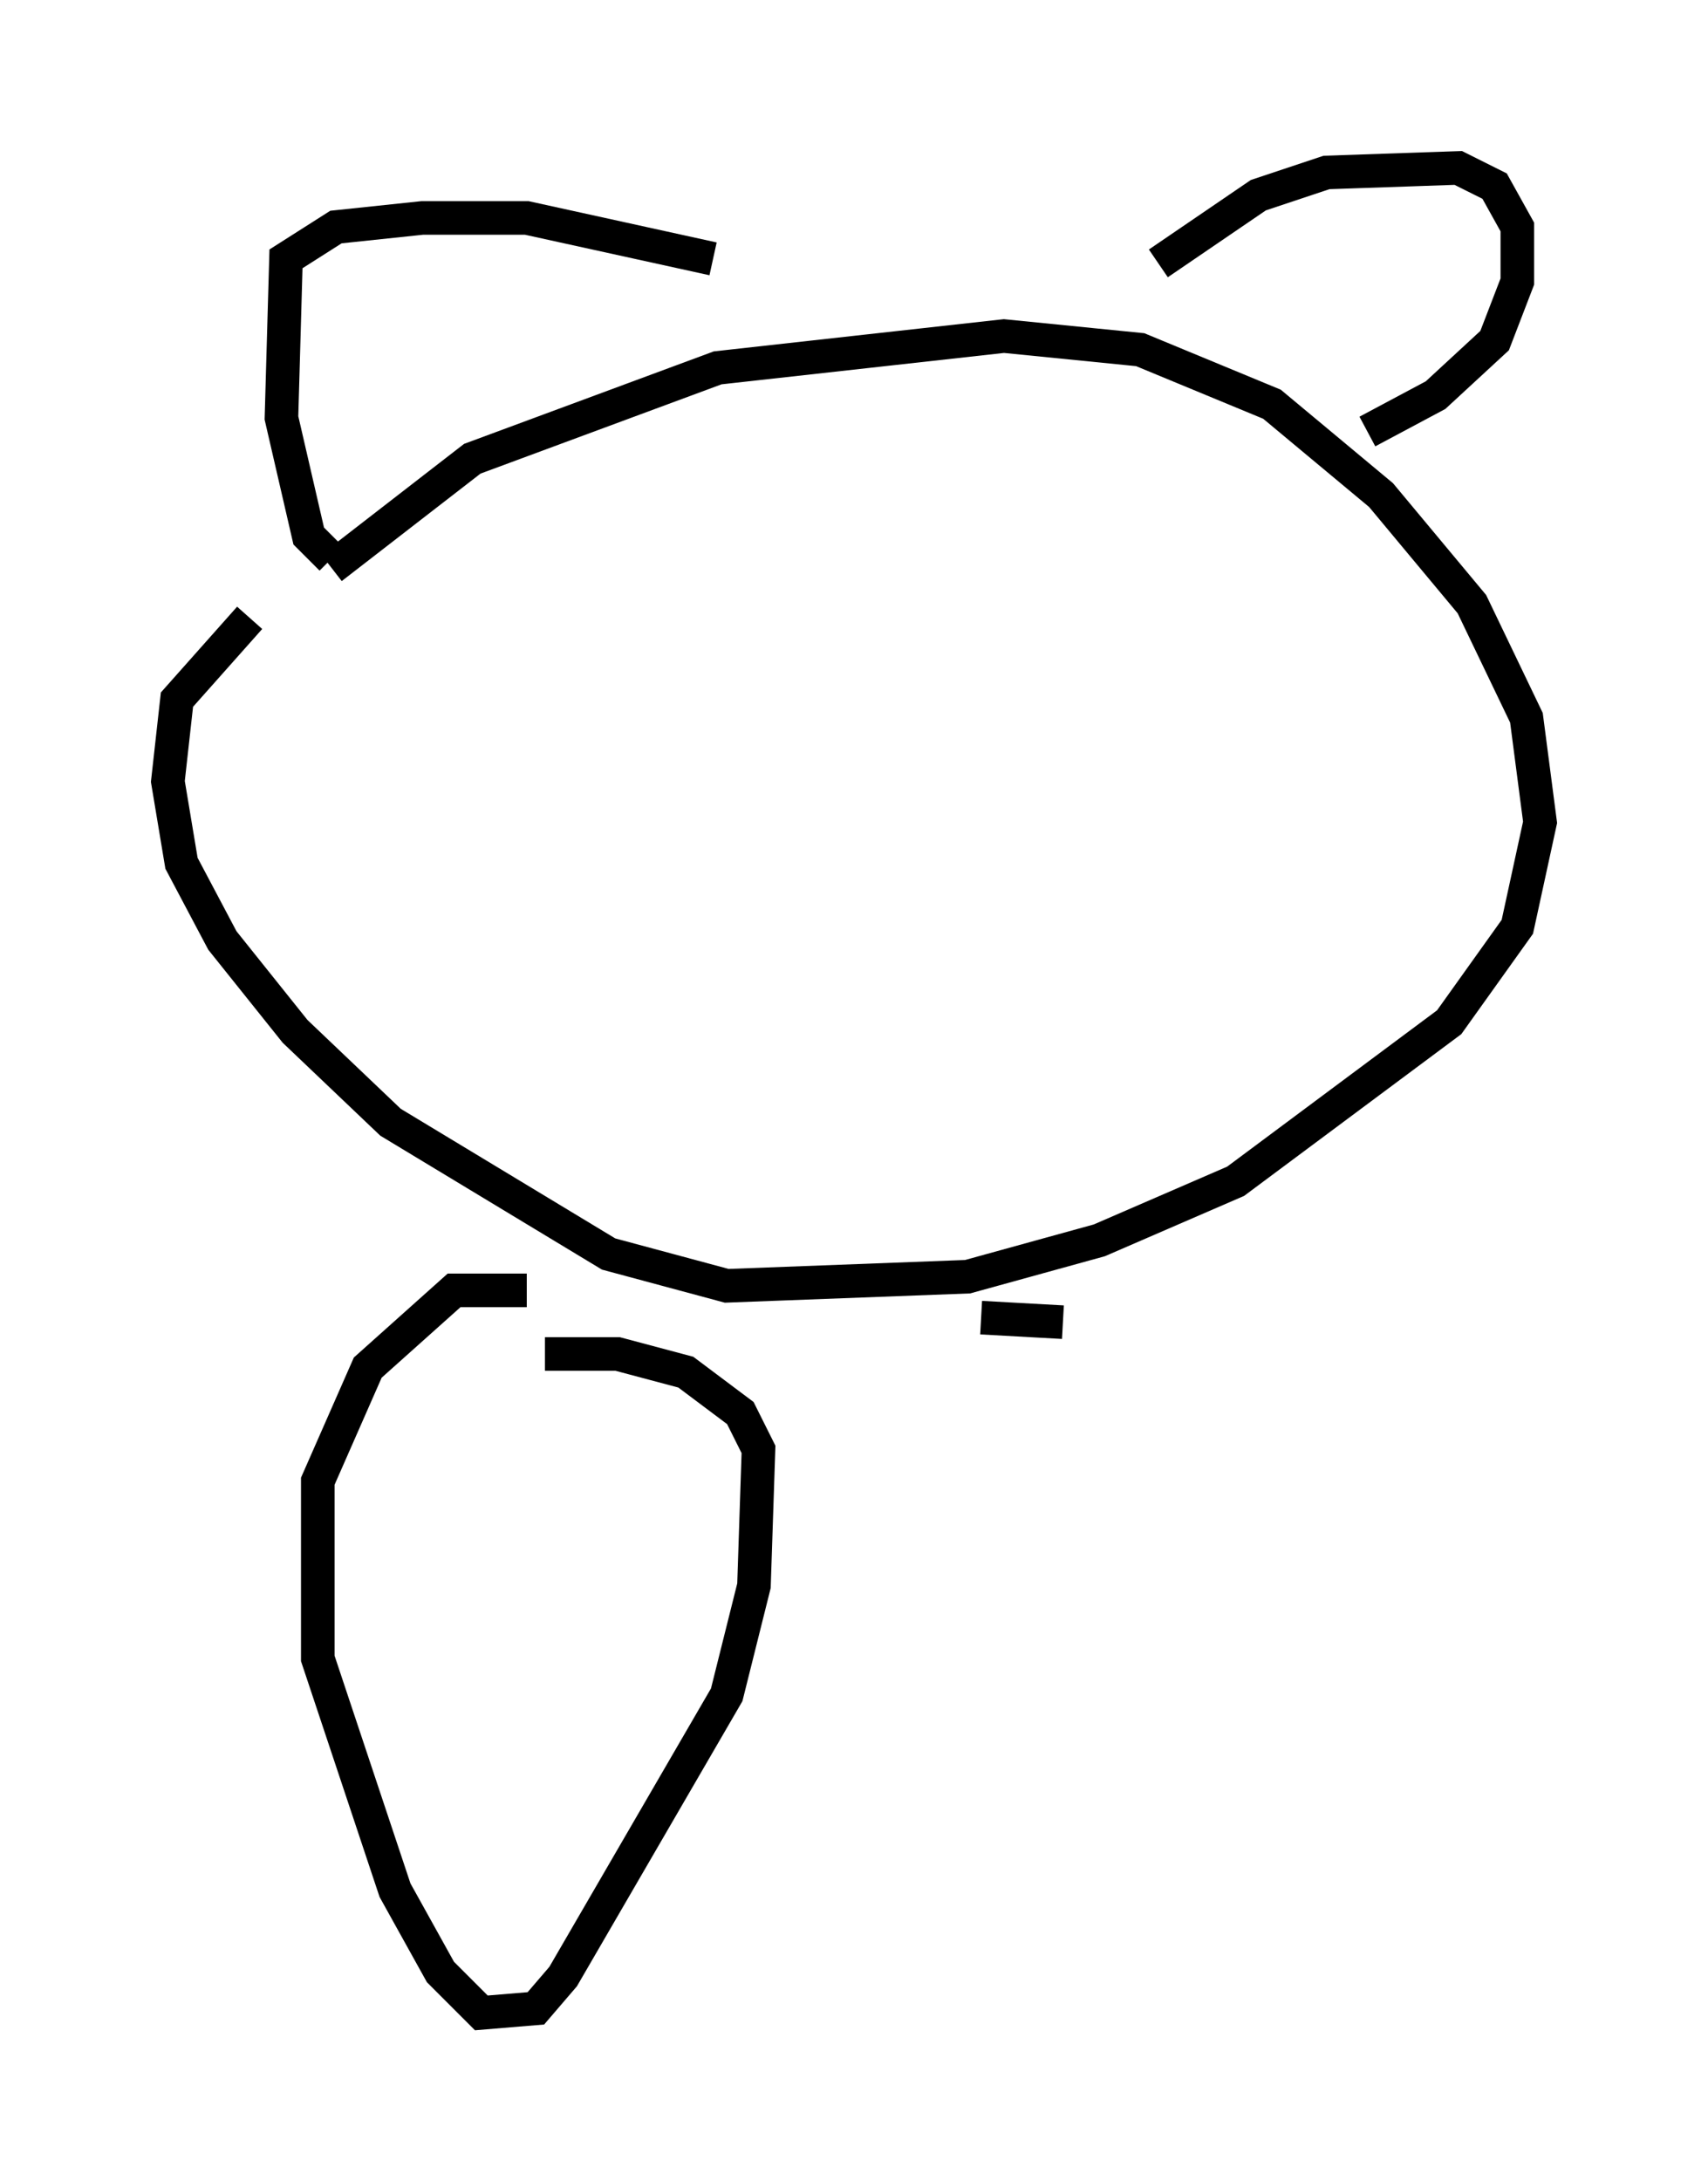 <?xml version="1.0" encoding="utf-8" ?>
<svg baseProfile="full" height="64.939" version="1.1" width="50.866" xmlns="http://www.w3.org/2000/svg" xmlns:ev="http://www.w3.org/2001/xml-events" xmlns:xlink="http://www.w3.org/1999/xlink"><defs /><rect fill="white" height="64.939" width="50.866" x="0" y="0" /><path d="M8.518, 19.208 m1.353, -2.3 l4.195, -3.248 7.307, -2.706 l8.525, -0.947 4.059, 0.406 l3.924, 1.624 3.248, 2.706 l2.706, 3.248 1.624, 3.383 l0.406, 3.112 -0.677, 3.112 l-2.03, 2.842 -6.36, 4.736 l-4.059, 1.759 -3.924, 1.083 l-7.172, 0.271 -3.518, -0.947 l-6.495, -3.924 -2.842, -2.706 l-2.165, -2.706 -1.218, -2.3 l-0.406, -2.436 0.271, -2.436 l2.165, -2.436 m2.436, -1.759 l-0.677, -0.677 -0.812, -3.518 l0.135, -4.736 1.488, -0.947 l2.571, -0.271 3.112, 0.0 l5.548, 1.218 m13.261, 0.135 l2.977, -2.03 2.03, -0.677 l3.924, -0.135 1.083, 0.541 l0.677, 1.218 0.0, 1.624 l-0.677, 1.759 -1.759, 1.624 l-2.03, 1.083 m-25.034, 25.575 l-2.165, 0.0 -2.571, 2.3 l-1.488, 3.383 0.0, 5.277 l2.3, 6.901 1.353, 2.436 l1.218, 1.218 1.624, -0.135 l0.812, -0.947 4.871, -8.39 l0.812, -3.248 0.135, -4.059 l-0.541, -1.083 -1.624, -1.218 l-2.03, -0.541 -2.165, 0.0 m15.426, -0.947 l-2.436, -0.135 " fill="none" stroke="black" stroke-width="1" /></svg>